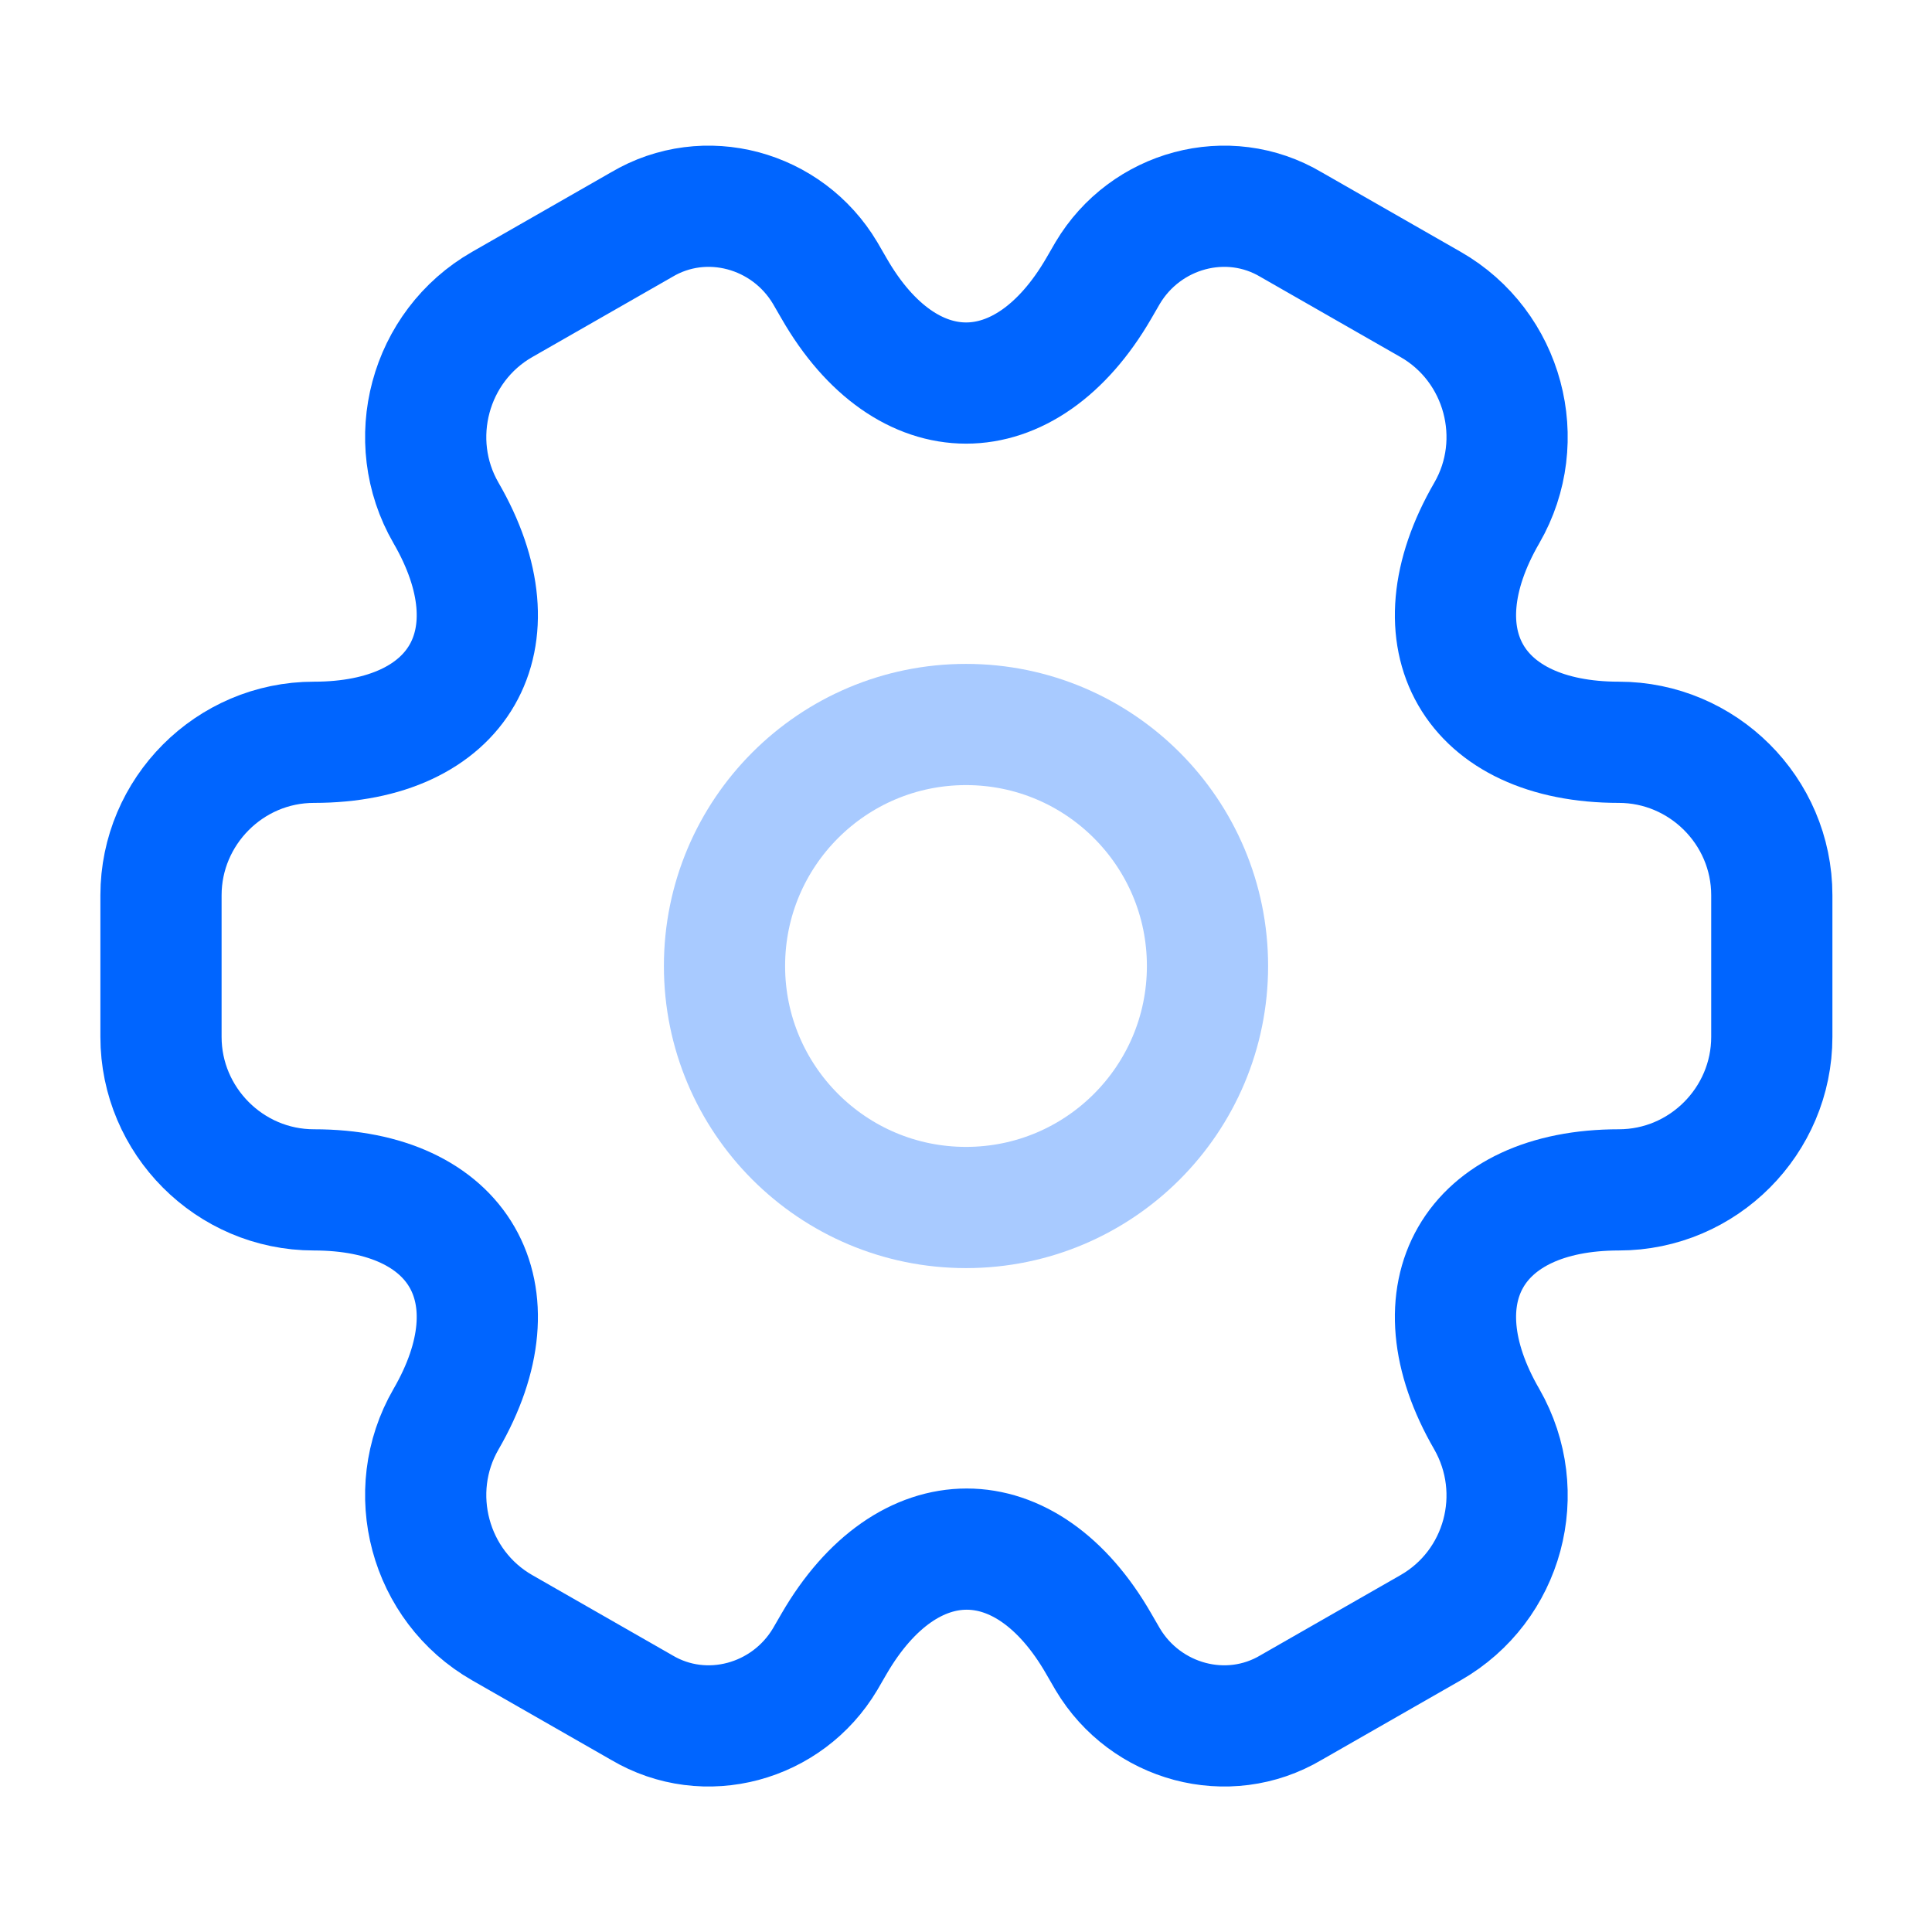 <svg width="106" height="106" viewBox="0 0 106 106" fill="none" xmlns="http://www.w3.org/2000/svg">
<path opacity="0.34" d="M53 66.25C60.318 66.25 66.25 60.318 66.25 53C66.25 45.682 60.318 39.75 53 39.75C45.682 39.75 39.75 45.682 39.75 53C39.75 60.318 45.682 66.25 53 66.25Z" stroke="#0065FF" stroke-width="6.65" stroke-miterlimit="10" stroke-linecap="round" stroke-linejoin="round"/>
<path d="M8.833 56.891V49.118C8.833 44.525 12.587 40.726 17.225 40.726C25.219 40.726 28.487 35.073 24.468 28.139C22.172 24.164 23.541 18.996 27.56 16.7L35.201 12.327C38.69 10.251 43.195 11.488 45.271 14.977L45.757 15.816C49.732 22.75 56.268 22.75 60.287 15.816L60.773 14.977C62.849 11.488 67.354 10.251 70.843 12.327L78.484 16.7C82.503 18.996 83.872 24.164 81.576 28.139C77.557 35.073 80.825 40.726 88.819 40.726C93.412 40.726 97.211 44.48 97.211 49.118V56.891C97.211 61.484 93.457 65.283 88.819 65.283C80.825 65.283 77.557 70.936 81.576 77.87C83.872 81.889 82.503 87.013 78.484 89.309L70.843 93.682C67.354 95.758 62.849 94.521 60.773 91.032L60.287 90.193C56.312 83.259 49.776 83.259 45.757 90.193L45.271 91.032C43.195 94.521 38.69 95.758 35.201 93.682L27.56 89.309C23.541 87.013 22.172 81.845 24.468 77.87C28.487 70.936 25.219 65.283 17.225 65.283C12.587 65.283 8.833 61.484 8.833 56.891Z" stroke="#0065FF" stroke-width="6.65" stroke-miterlimit="10" stroke-linecap="round" stroke-linejoin="round"/>
</svg>

